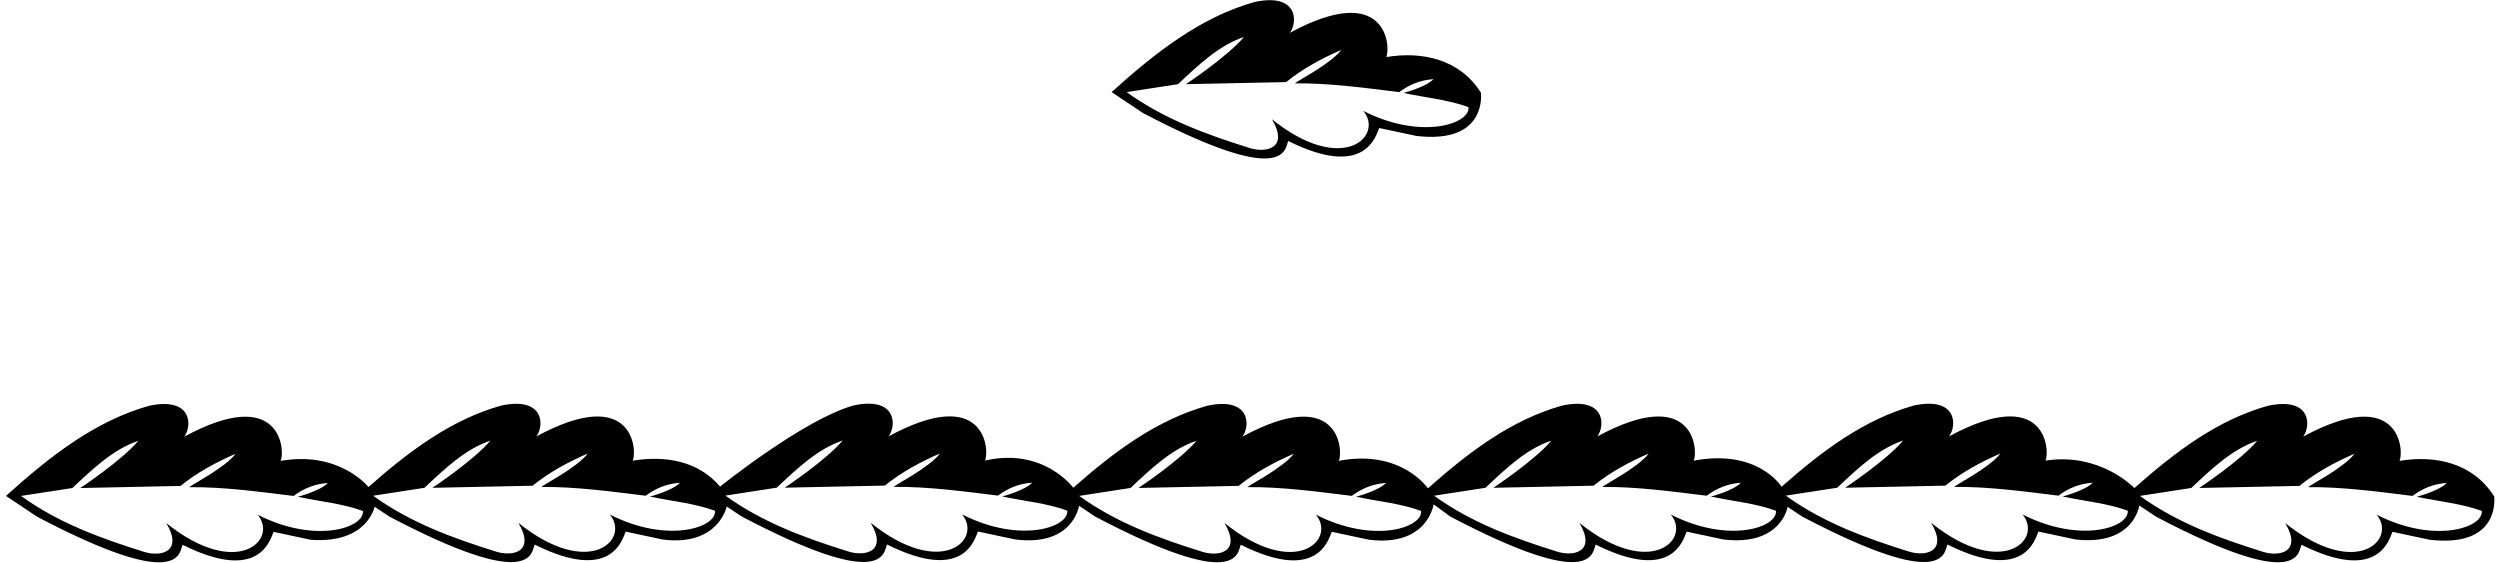 <?xml version="1.0" encoding="UTF-8"?>
<svg xmlns="http://www.w3.org/2000/svg" xmlns:xlink="http://www.w3.org/1999/xlink" width="533pt" height="120pt" viewBox="0 0 533 120" version="1.1">
<g id="surface1">
<path style=" stroke:none;fill-rule:nonzero;fill:rgb(0%,0%,0%);fill-opacity:1;" d="M 531.758 105.844 C 527.219 98.633 519.152 97.008 511.59 98.254 C 512.582 95.988 511.645 81.926 491.031 93.09 C 492.77 90.738 492.707 84.551 483.555 86.504 C 472.828 89.496 463.828 96.281 455.051 104.055 C 455.051 104.055 447.832 96.398 436.102 98.199 C 437.094 95.934 436.156 81.871 415.543 93.035 C 417.281 90.684 417.219 84.496 408.066 86.449 C 397.465 89.406 388.52 96.105 379.832 103.773 C 379.832 103.773 374.832 95.617 361.105 98.215 C 362.098 95.949 361.16 81.887 340.547 93.051 C 342.285 90.699 342.223 84.512 333.07 86.465 C 322.309 89.469 313.234 96.305 304.426 104.117 C 304.426 104.117 298.77 95.711 285.445 98.246 C 286.438 95.984 285.496 81.922 264.887 93.086 C 266.621 90.734 266.562 84.547 257.41 86.5 C 246.723 89.48 237.578 96.242 228.824 103.984 C 228.824 103.984 222.52 95.336 210.016 98.188 C 211.004 95.926 210.066 81.863 189.453 93.027 C 191.191 90.676 191.129 84.488 181.98 86.441 C 171.352 89.406 153.52 103.742 153.52 103.742 C 148.836 98.203 141.73 97.09 134.906 98.215 C 135.898 95.949 134.961 81.887 114.348 93.051 C 116.086 90.699 116.023 84.512 106.871 86.465 C 96.266 89.426 87.242 96.16 78.551 103.836 C 78.551 103.836 72.395 96.055 59.84 98.262 C 60.832 95.996 59.895 81.934 39.281 93.098 C 41.02 90.746 40.957 84.559 31.805 86.512 C 20.324 89.715 10.625 97.281 1.277 105.734 L 7.953 110.188 C 38.52 126.246 38.215 117.93 38.926 116.148 C 55.395 124.371 57.613 114.992 58.328 113.391 L 66.25 115.082 C 78.301 115.961 79.867 108.039 79.867 108.039 L 83.02 110.141 C 113.586 126.199 113.281 117.883 113.992 116.102 C 130.461 124.324 132.684 114.945 133.395 113.344 L 141.316 115.035 C 153.176 116.523 154.938 107.988 154.938 107.988 L 158.129 110.113 C 188.691 126.176 188.387 117.855 189.098 116.078 C 205.566 124.301 207.789 114.922 208.5 113.32 L 216.422 115.008 C 228.832 116.586 230.051 107.836 230.051 107.836 L 233.559 110.172 C 264.121 126.234 263.816 117.918 264.527 116.137 C 280.996 124.359 283.219 114.98 283.934 113.379 L 291.852 115.066 C 304.395 116.617 305.645 107.523 305.645 107.523 L 309.219 110.137 C 339.785 126.199 339.477 117.883 340.191 116.102 C 356.66 124.324 358.879 114.945 359.594 113.344 L 367.512 115.031 C 379.801 116.43 381.121 108.062 381.121 108.062 L 384.215 110.125 C 414.781 126.184 414.477 117.867 415.188 116.086 C 431.656 124.309 433.879 114.93 434.59 113.328 L 442.512 115.02 C 454.988 116.398 456.094 107.77 456.094 107.77 L 459.703 110.176 C 490.27 126.238 489.961 117.922 490.676 116.141 C 507.145 124.363 509.363 114.984 510.078 113.383 L 517.996 115.074 C 533.281 116.863 531.758 105.844 531.758 105.844 Z M 54.945 109.742 C 59.395 115.121 50.52 123.621 35.453 111.52 C 39.145 117.746 34.207 118.746 30.738 117.664 C 21.543 114.789 12.492 111.52 4.484 105.734 L 15.43 104.047 C 19.789 99.953 24.152 95.77 29.492 93.988 C 25.957 98.184 17.121 104.047 17.121 104.047 L 38.48 103.602 C 42.129 100.664 46.133 98.527 50.227 96.746 C 48.004 99.773 40.039 103.781 40.395 103.871 C 47.516 103.781 55.391 104.848 62.598 105.734 C 64.734 104.137 67.141 103.156 69.898 102.977 C 68.297 104.668 63.488 105.914 63.488 105.914 C 68.027 106.895 73.012 107.34 77.375 108.941 C 77.707 112.559 67.207 115.996 54.945 109.742 Z M 130.012 109.695 C 134.461 115.074 125.586 123.574 110.52 111.477 C 114.211 117.699 109.273 118.699 105.805 117.617 C 96.609 114.742 87.559 111.477 79.551 105.691 L 90.496 104 C 94.855 99.906 99.219 95.723 104.559 93.941 C 101.023 98.137 92.188 104 92.188 104 L 113.547 103.555 C 117.195 100.617 121.199 98.48 125.297 96.699 C 123.07 99.727 115.105 103.734 115.461 103.824 C 122.582 103.734 130.457 104.801 137.664 105.691 C 139.801 104.09 142.203 103.109 144.965 102.93 C 143.363 104.621 138.555 105.867 138.555 105.867 C 143.098 106.848 148.078 107.293 152.441 108.895 C 152.773 112.512 142.273 115.949 130.012 109.695 Z M 205.117 109.668 C 209.566 115.051 200.691 123.551 185.629 111.449 C 189.316 117.676 184.379 118.676 180.91 117.59 C 171.715 114.719 162.664 111.449 154.656 105.664 L 165.602 103.973 C 169.965 99.879 174.324 95.695 179.664 93.918 C 176.129 98.113 167.293 103.973 167.293 103.973 L 188.652 103.527 C 192.305 100.59 196.309 98.457 200.402 96.676 C 198.176 99.703 190.211 103.711 190.566 103.801 C 197.688 103.711 205.562 104.773 212.773 105.664 C 214.91 104.062 217.312 103.082 220.07 102.906 C 218.469 104.598 213.664 105.844 213.664 105.844 C 218.203 106.82 223.188 107.266 227.547 108.867 C 227.879 112.488 217.379 115.926 205.117 109.668 Z M 280.551 109.727 C 284.996 115.109 276.121 123.609 261.059 111.508 C 264.746 117.734 259.812 118.734 256.344 117.648 C 247.145 114.777 238.098 111.508 230.086 105.723 L 241.035 104.031 C 245.395 99.938 249.754 95.754 255.094 93.977 C 251.562 98.172 242.727 104.031 242.727 104.031 L 264.086 103.586 C 267.734 100.648 271.738 98.516 275.832 96.734 C 273.605 99.762 265.645 103.77 265.996 103.859 C 273.117 103.77 280.996 104.832 288.203 105.723 C 290.34 104.121 292.742 103.141 295.5 102.965 C 293.898 104.656 289.094 105.902 289.094 105.902 C 293.633 106.879 298.617 107.324 302.977 108.926 C 303.312 112.547 292.812 115.984 280.551 109.727 Z M 356.211 109.695 C 360.66 115.074 351.785 123.574 336.719 111.473 C 340.41 117.699 335.473 118.699 332.004 117.613 C 322.809 114.742 313.758 111.473 305.746 105.688 L 316.695 103.996 C 321.055 99.906 325.414 95.719 330.758 93.941 C 327.223 98.137 318.387 103.996 318.387 103.996 L 339.746 103.551 C 343.395 100.613 347.398 98.48 351.492 96.699 C 349.27 99.727 341.305 103.734 341.66 103.824 C 348.777 103.734 356.656 104.797 363.863 105.688 C 366 104.086 368.402 103.105 371.16 102.93 C 369.559 104.621 364.754 105.867 364.754 105.867 C 369.293 106.844 374.277 107.289 378.637 108.895 C 378.973 112.512 368.473 115.949 356.211 109.695 Z M 431.207 109.68 C 435.656 115.059 426.781 123.559 411.719 111.457 C 415.406 117.684 410.469 118.684 407 117.602 C 397.805 114.727 388.754 111.457 380.742 105.672 L 391.691 103.984 C 396.055 99.891 400.414 95.707 405.754 93.926 C 402.219 98.121 393.383 103.984 393.383 103.984 L 414.742 103.539 C 418.391 100.602 422.395 98.465 426.488 96.684 C 424.266 99.711 416.301 103.719 416.656 103.809 C 423.777 103.719 431.652 104.785 438.859 105.672 C 440.996 104.074 443.398 103.094 446.16 102.914 C 444.559 104.605 439.75 105.852 439.75 105.852 C 444.289 106.832 449.273 107.277 453.637 108.879 C 453.969 112.496 443.469 115.934 431.207 109.68 Z M 506.695 109.73 C 511.145 115.113 502.27 123.613 487.203 111.512 C 490.895 117.738 485.957 118.738 482.488 117.656 C 473.293 114.781 464.242 111.512 456.23 105.727 L 467.18 104.035 C 471.539 99.945 475.898 95.762 481.238 93.98 C 477.707 98.176 468.871 104.035 468.871 104.035 L 490.23 103.594 C 493.879 100.656 497.883 98.52 501.977 96.738 C 499.754 99.766 491.789 103.773 492.145 103.863 C 499.266 103.773 507.141 104.84 514.348 105.727 C 516.484 104.125 518.887 103.148 521.645 102.969 C 520.043 104.66 515.238 105.906 515.238 105.906 C 519.777 106.887 524.762 107.332 529.121 108.93 C 529.457 112.551 518.957 115.988 506.695 109.73 "/>
<path style=" stroke:none;fill-rule:nonzero;fill:rgb(0%,0%,0%);fill-opacity:1;" d="M 274.645 30.051 C 291.113 38.273 293.336 28.895 294.047 27.293 L 301.969 28.98 C 317.25 30.773 315.727 19.754 315.727 19.754 C 311.188 12.543 303.125 10.914 295.559 12.16 C 296.551 9.898 295.613 -4.164 275 7 C 276.738 4.648 276.676 -1.539 267.523 0.414 C 256.043 3.617 246.344 11.184 236.996 19.637 L 243.672 24.09 C 274.238 40.148 273.934 31.832 274.645 30.051 Z M 251.148 17.945 C 255.508 13.855 259.871 9.672 265.211 7.891 C 261.676 12.086 252.84 17.945 252.84 17.945 L 274.199 17.504 C 277.848 14.562 281.852 12.43 285.945 10.648 C 283.723 13.676 275.758 17.684 276.113 17.773 C 283.234 17.684 291.109 18.746 298.316 19.637 C 300.453 18.035 302.855 17.059 305.617 16.879 C 304.016 18.57 299.207 19.816 299.207 19.816 C 303.746 20.793 308.73 21.238 313.094 22.844 C 313.426 26.461 302.926 29.898 290.664 23.645 C 295.113 29.023 286.238 37.523 271.172 25.422 C 274.863 31.648 269.926 32.648 266.457 31.566 C 257.262 28.691 248.211 25.422 240.203 19.637 L 251.148 17.945 "/>
</g>
</svg>
